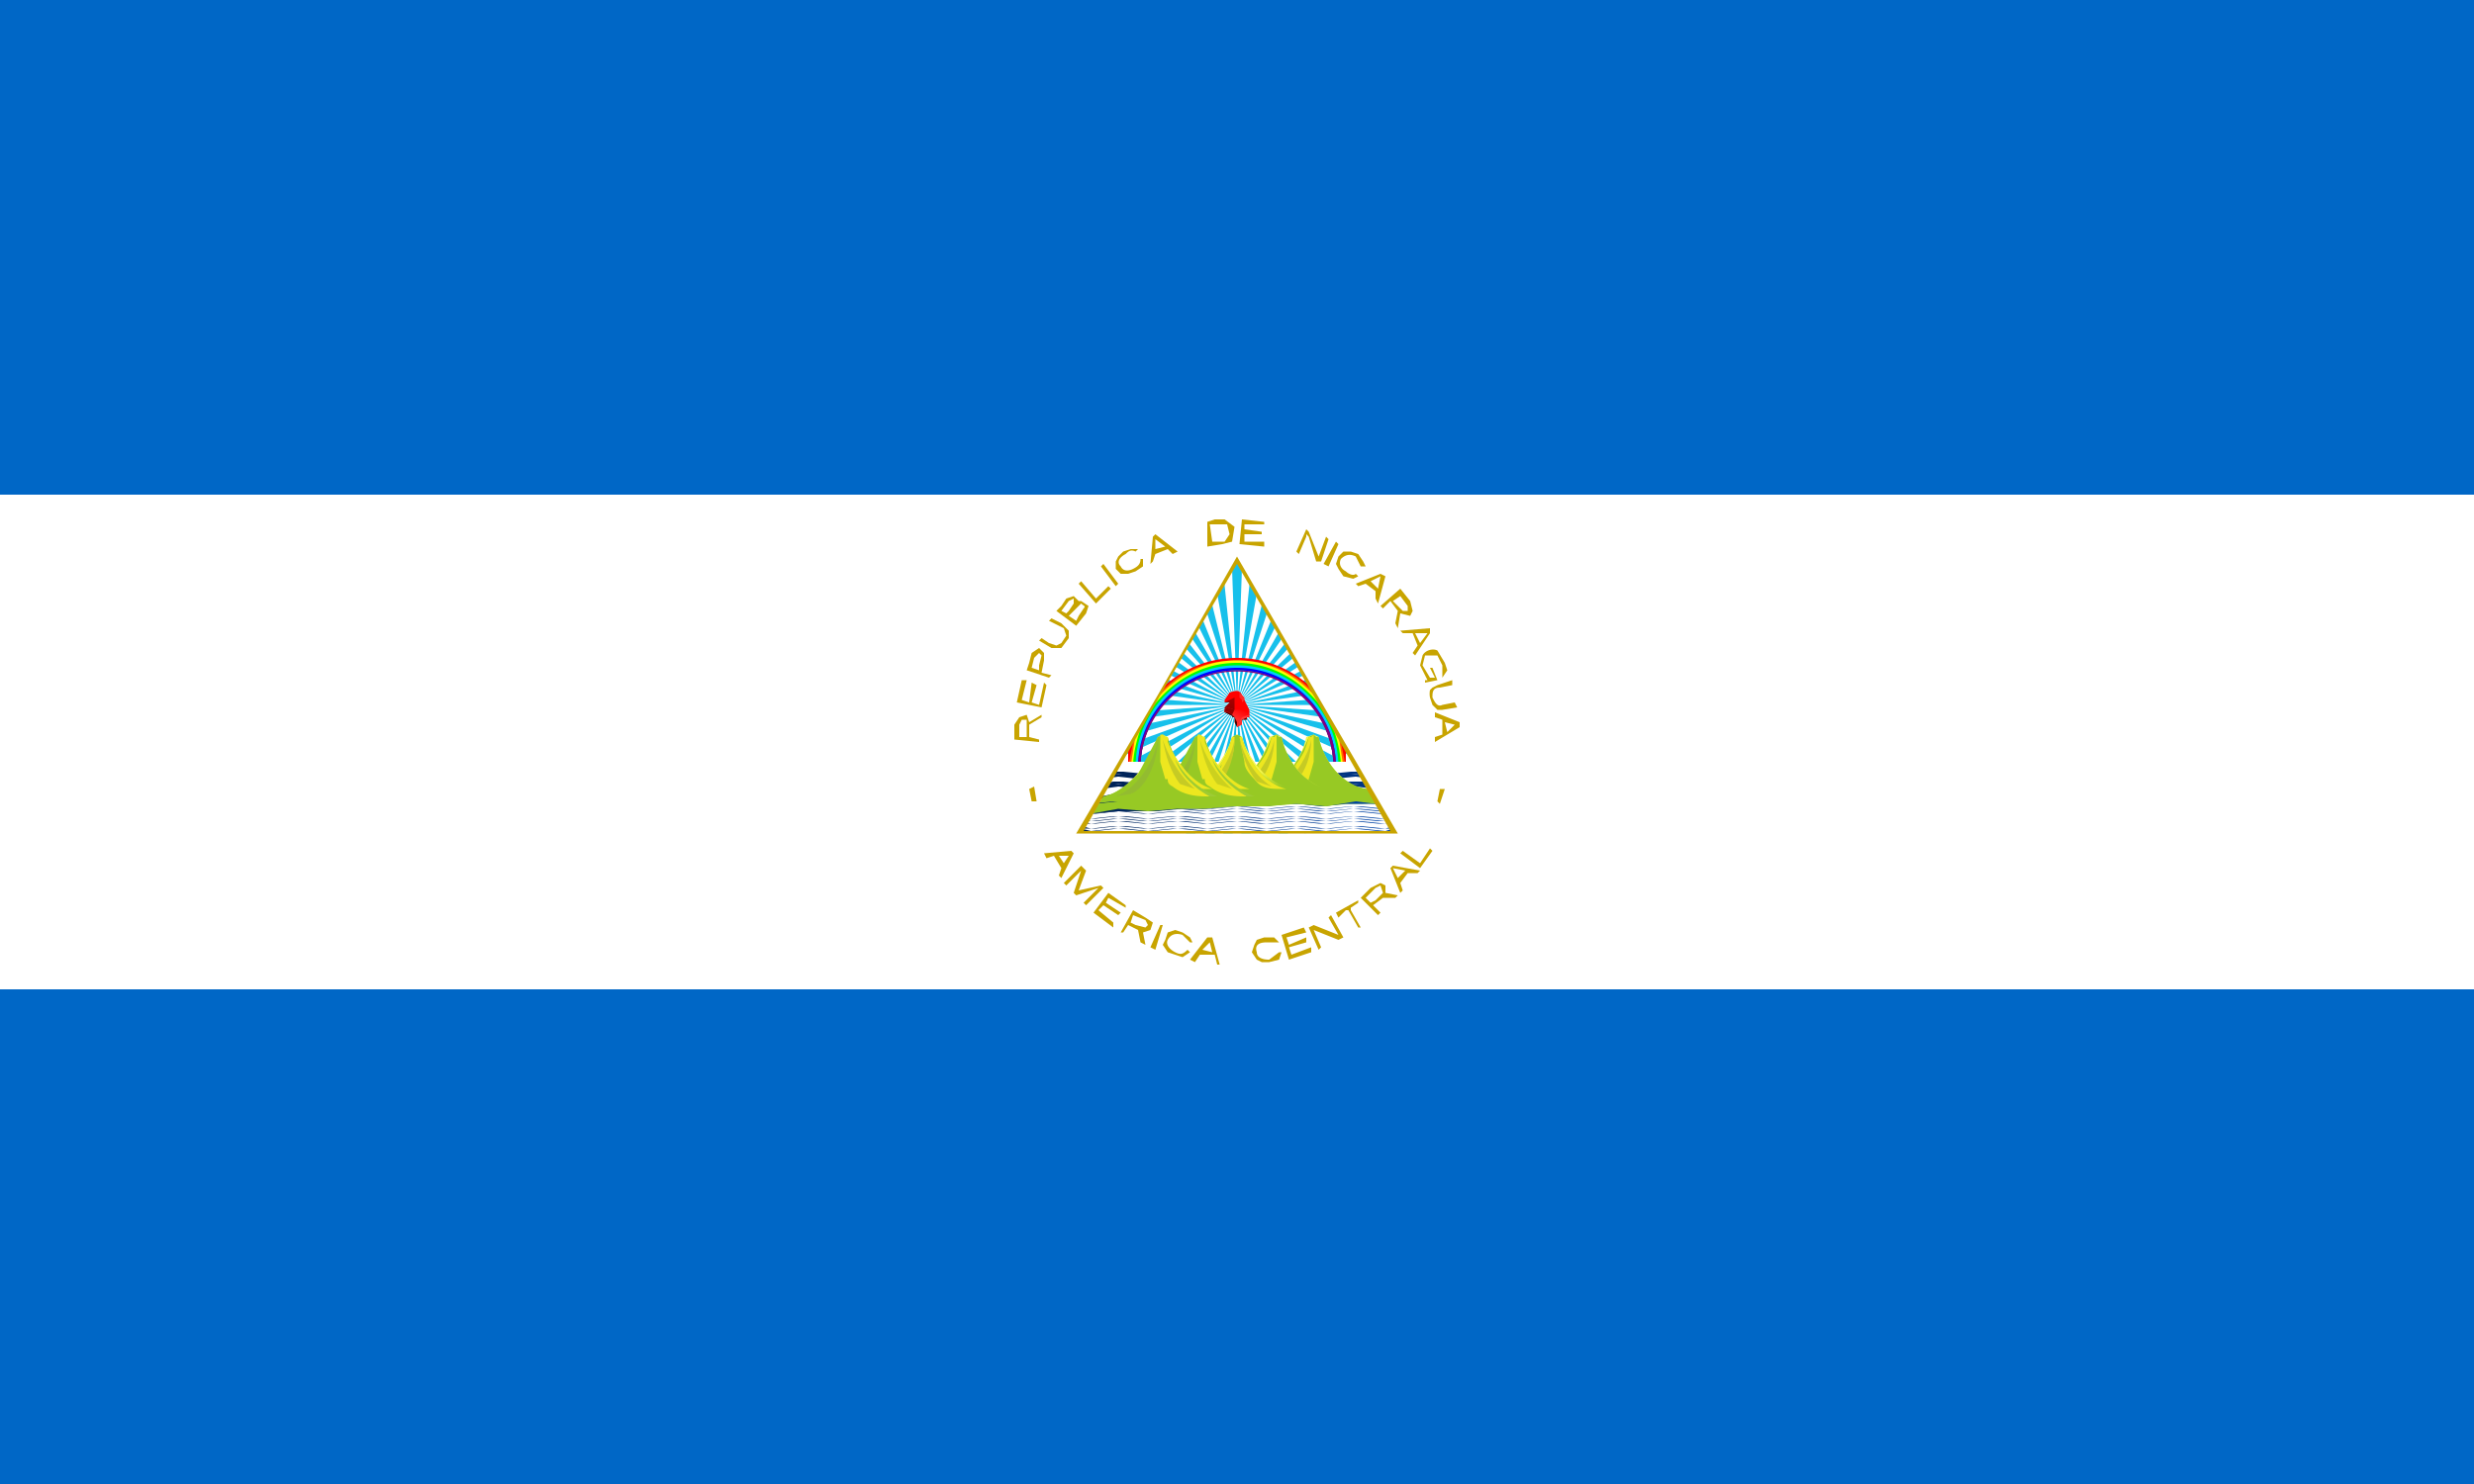 <svg xmlns="http://www.w3.org/2000/svg" xmlns:xlink="http://www.w3.org/1999/xlink" width="1000" height="600">
  <defs>
    <linearGradient id="e" gradientUnits="userSpaceOnUse" x1="499" y1="289" x2="501" y2="283">
      <stop stop-color="#510000" offset="0"/>
      <stop stop-color="#8a0000" offset="0"/>
      <stop stop-color="#a00" offset="1"/>
    </linearGradient>
    <linearGradient id="f" gradientUnits="userSpaceOnUse" x1="501" y1="291" x2="503" y2="287">
      <stop stop-color="#ff2a2a" offset="0"/>
      <stop stop-color="red" offset="1"/>
    </linearGradient>
    <linearGradient id="j" gradientUnits="userSpaceOnUse" x1="485" y1="312" x2="485" y2="318">
      <stop stop-color="#F5F549" offset="0"/>
      <stop stop-color="#97C924" offset="1"/>
    </linearGradient>
    <linearGradient id="a">
      <stop stop-color="#025" offset="0"/>
      <stop stop-color="#04a" offset="1"/>
      <stop stop-color="#025" offset="1"/>
    </linearGradient>
    <linearGradient id="g" xlink:href="#a" gradientUnits="userSpaceOnUse" x1="445" y1="317" x2="634" y2="317"/>
    <clipPath id="b">
      <path d="M500 226l-64 111h128z"/>
    </clipPath>
  </defs>
  <path fill="#0067C6" d="M0 0h1000v600H0z"/>
  <path fill="#fff" d="M0 200h1000v200H0z"/>
  <g fill="#c8a400">
    <path d="M410 299l10 1v-1l-4-1v-5l5-3v-1l-5 3-1-3-3 1-2 3v6zm2-1v-5l1-2h2v7h-3zM411 284l10 2 2-9-1-1-2 9-3-1 2-7-2-1-1 8-3-1 2-8h-2l-2 9zM415 271l9 3 1-1-4-1 1-5v-3l-2-2-3 2-1 4-1 3zm2-1l1-4 2-2 1 1-1 4v2l-3-1zM420 259l5 3h4l3-4v-3l-3-3-4-2-1 1 6 3 1 3-2 3-2 1-3-1-3-2-1 1zM427 247l8 6 4-5 1-3-3-2h-1l-2-2-3 1-2 3-2 2zm2 0l3-4 2-1v2l-2 3-1 1-2-1zm3 2l3-3 2-2c1 1 2 1 1 2l-2 3-1 2-3-2zM436 236l7 8 6-6-1-1-5 5-6-7zM445 229l6 8 1-1-6-8zM454 223l-2 2-1 2v3l2 2h3l3-1 3-2v-3h-1c0 2-1 3-3 4s-4 1-5-1c-2-2 0-4 2-5 1-1 2-2 4-1l1-1h-3l-3 1zM466 217l-1 11 1-1 1-3 5-2 2 2 2-1-9-7-1 1zm1 1l4 3-4 1v-4zM488 211v10l6-1 4-1 1-6-4-3h-4l-3 1zm1 1h7l1 4-2 3h-5l-1-7zM502 210l-1 10 10 1v-2h-8v-3h7v-1l-7-1v-2h8v-1l-9-1zM528 214l-4 9 1 1 3-7v-1l1 1 3 10h2l3-9-1-1-3 8-4-10zM541 220l-4 9-2-1 5-9zM549 224l-3-1h-3l-2 2-1 3 1 2 2 3 4 1 2-1-1-1c-1 1-3 0-4-1-2-1-3-3-2-5 2-2 4-2 6-1l2 4h2l-1-2-2-3zM558 232l-10 4 1 1 3-1 4 3v3l1 2 3-11-2-1zm0 1l-1 5-3-3 4-2zM566 238l-8 7 1 1 3-3 3 4-1 5 1 2 1-6 4 1 1-2-1-4-4-5zm0 3l3 4v2h-2l-3-3-1-1 3-2zM578 254l-12 1 1 1h4l2 5-2 3 1 1 6-9v-2zm-1 2l-3 4-2-4h5zM584 268l-3-5c-2-1-5 0-6 2l-1 4 3 6h-1v1l5-1-2-5h-1l2 4h-2l-3-5 1-4h5l2 4v3 2l2-3-1-3zM587 275l-6 2-2 1-1 1a8 8 0 0 0 0 3l1 3 2 2h2l6-1-1-2-5 1c-2 1-3-1-4-3 0-2 0-4 3-4l5-1v-2zM590 292l-10-4v2l3 1v6l-3 1v2l10-6v-2zm-2 1l-3 3-1-4 4 1zM418 318l-2 1 1 5h2zM582 319h2l-2 6-1-1zM433 344l-11 1 1 2 3-1 3 5-1 3 1 1 5-10-1-1zm-1 2l-2 3-2-3h4zM437 350l-7 7 1 1 6-6-3 9 1 1 9-3-6 6 1 1 7-7-1-1-9 2 3-8zM448 361l-6 8 8 6v-2l-6-5 2-2 6 4 1-1-6-4 1-2 7 4v-1l-7-5zM458 368l-5 9h1l2-3 4 2 1 5 2 1-1-5 3-1 1-3-3-2-5-3zm0 2l5 2 1 2-1 1-4-1-2-1 1-3zM469 374l-4 9 2 1 3-10zM478 377l-3-1-3 1-1 3-1 2 2 3 3 1 3 1 3-2-1-1c-2 2-3 2-5 1s-4-3-3-5 3-3 6-2l3 3h1l-1-2-3-2zM488 379l-7 9 2 1 2-3h6l1 4h1l-3-11h-2zm1 2l1 4-4-1 3-3zM511 379l-3 1-1 2-1 3 2 3 2 1h3l4-1 1-3h-1l-4 3c-3 0-5-1-5-3-1-3 1-4 4-4h5l-2-2h-4zM518 378l3 10 9-3v-2l-8 3-1-3 7-2v-2l-7 3-1-3 8-2-1-2-9 3zM529 375l4 9 1-1-3-7 10 4 2-1-5-9-1 1 4 7-10-4-2 1zM540 369l1 2 3-3h1l4 7h1l-4-7v-1l3-2v-1zM550 363l7 7 1-1-3-3 4-3h5l1-1-5-1v-3l-2-1-4 2-4 4zm2 0l4-4 2-1 1 3-3 3-2 1-2-2zM562 351l4 10 1-1-1-3 3-4h4l1-1-11-2-1 1zm1 0l5 1-3 3-2-4zM566 345l8 6 5-7-1-1-4 6-7-5z"/>
  </g>
  <g clip-path="url(#b)">
    <path fill="#fff" d="M500 226l-31 55-16 27h94l-15-26-32-56z"/>
    <g id="d">
      <g id="c">
        <path fill="#17c0eb" stroke="#17c0eb" stroke-width="0" d="M500 226l-2 4 2 55 2-55z"/>
        <path fill="#fff" d="M500 277v4-4z"/>
      </g>
      <use xlink:href="#c" transform="rotate(72 500 285)"/>
      <use xlink:href="#c" transform="rotate(144 500 285)"/>
      <use xlink:href="#c" transform="rotate(216 500 285)"/>
      <use xlink:href="#c" transform="rotate(288 500 285)"/>
    </g>
    <use xlink:href="#d" transform="rotate(8 500 285)"/>
    <use xlink:href="#d" transform="rotate(16 500 285)"/>
    <use xlink:href="#d" transform="rotate(24 500 285)"/>
    <use xlink:href="#d" transform="rotate(32 500 285)"/>
    <use xlink:href="#d" transform="rotate(40 500 285)"/>
    <use xlink:href="#d" transform="rotate(48 500 285)"/>
    <use xlink:href="#d" transform="rotate(56 500 285)"/>
    <use xlink:href="#d" transform="rotate(64 500 285)"/>
    <g>
      <path fill="red" d="M500 266c-11 0-21 4-29 11l-15 25v8h5a39 39 0 0 1 78 0h5v-8l-15-25c-8-7-18-11-29-11z"/>
      <path fill="#f60" d="M500 267c-12 0-22 4-30 12l-12 21-2 10h5a39 39 0 0 1 78 0h5l-2-10-12-21c-8-8-18-12-30-12z"/>
      <path fill="#ff0" d="M500 267c-13 0-24 6-32 15l-9 15-2 13h4a39 39 0 0 1 78 0h4l-2-13-9-15c-8-9-19-15-32-15z"/>
      <path fill="#0f0" d="M500 268c-15 0-27 8-35 19l-3 5c-2 5-4 12-4 18h3a39 39 0 0 1 78 0h3c0-6-2-13-4-18l-3-5c-8-11-20-19-35-19z"/>
      <path fill="#0cf" d="M500 269c-23 0-41 19-41 41h2a39 39 0 0 1 78 0h2c0-22-18-41-41-41z"/>
      <path fill="#00f" d="M500 270c-22 0-40 18-40 40h1a39 39 0 1 1 78 0h1c0-22-18-40-40-40z"/>
      <path fill="purple" d="M500 271a40 40 0 0 0-40 40h1v-1a39 39 0 1 1 78 1h1v-1c0-22-18-39-40-39z"/>
    </g>
    <g>
      <path fill="#510000" d="M500 288h-1l-1 2h1v2l1 2 1-1 1-2c0-2-1-2-2-3z"/>
      <path fill="red" d="M497 284h-2v-1l2-3c3-1 4-1 5 1l3 6v2c-2 1-5-2-7-1h-2v-2l2-3-1 1z"/>
      <path fill="url(#e)" d="M497 283l-2 1h2v-1 1l-2 2v2l2 1 4 2h3v-2h-5v-4-3l-2 1z"/>
      <path fill="#ff2a2a" d="M501 280v2l1 1v1l1-1v-1l-1-1a4 4 0 0 0-1-1z"/>
      <path fill="url(#f)" d="M501 287h-2l-3-1-1 1v1c1-1 3 1 3 1l1 1 1 2v2l2-1v-2l2-1h1v-1l-1-1-3-1z"/>
      <path fill="#910000" d="M498 289s-2-2-3-1v-1l1-1 3 1-1 2z"/>
      <path fill="#ff3a3a" d="M502 291l2-1 1-1-3 1-2 4 2-3z"/>
    </g>
    <g fill="url(#g)">
      <path fill="#fff" d="M453 308l-10 17h114l-10-17h-94z"/>
      <g id="i">
        <path id="h" d="M450 321l-5 1v1l7-1 9 1h5l10-1 10 1h4l10-1 10 1h4l10-1 10 1h4l10-1 8 1-1-1-4-1h-5l-10 1-9-1h-5l-10 1-10-1h-4l-10 1-10-1h-4l-10 1-10-1h-4z"/>
        <use xlink:href="#h" y="-1"/>
        <use xlink:href="#h" y="-2"/>
      </g>
      <use xlink:href="#i" y="-3"/>
      <use xlink:href="#i" y="-7"/>
      <path d="M453 307v1h94v-1h-94zm0 1h94-94zm0 0v1h94v-1h-94zm-1 1h96-96zm0 0v1h96v-1h-96zm0 1l-1 1h98l-1-1h-96zm-1 1h98-98zm0 1h98-98zM457 312h4zm82 0h4z"/>
    </g>
    <g fill="#ccd11e">
      <g id="k">
        <path fill="url(#j)" d="M531 297l-3 1c-2 10-11 21-22 21h-8v11h61l-6-11c-10-1-18-11-20-21l-2-1z"/>
        <path fill="#97c924" d="M531 297l-2 1c-2 5-5 11-9 15s-9 7-14 7h-8v10h61l-6-10c-4-1-9-4-12-7-4-4-7-10-8-15h-1l-1-1z"/>
        <path fill="#ede71f" d="M531 297v11l-2 7-2 3-5 1h-11c3-1 7-3 9-6a31 31 0 0 0 7-9 34 34 0 0 0 2-6h1l1-1z"/>
        <path fill="#c6cb24" d="M530 299c0 6-2 13-7 18l-5 2c6-6 11-14 12-20z"/>
        <path fill="#9ecb34" d="M524 309c-1 3-4 7-8 10h-3c2 0 8-5 11-10z"/>
      </g>
      <use xlink:href="#k" x="-15"/>
      <g fill="#c6cb24">
        <path fill="url(#j)" d="M502 298c3 10 12 21 23 21h8v11h-66v-11h8c11 0 20-11 23-21l2-1 2 1z"/>
        <path fill="#97c924" d="M500 297l2 1c1 5 4 11 8 15s9 7 15 7h7v10h-65v-10h8c6 0 11-3 15-7s7-10 8-15l2-1z"/>
        <path fill="#ede71f" d="M499 298h-1a32 32 0 0 1-8 15c-3 3-6 5-10 6 3 1 4 0 7-1l6-1 1-3 3-6c2-3 2-9 2-10z"/>
        <path d="M499 299c0 6-2 13-6 18l-6 2c7-6 11-14 12-20z"/>
        <path fill="#9ecb34" d="M494 309c-1 3-5 7-9 10h-3c3 0 8-5 12-10z"/>
        <path fill="#ede71f" d="M501 298h1a32 32 0 0 0 8 15c3 3 6 5 10 6-7 0-10 0-13-4-3-3-4-5-4-7l-2-10z"/>
        <path d="M501 299c1 6 3 12 7 17l6 2c-8-5-11-13-13-19z"/>
      </g>
      <g id="l">
        <path fill="url(#j)" d="M485 297l-2 1c-3 10-12 22-22 24l-5 8h49v-11c-9-3-16-12-18-21l-2-1z"/>
        <path fill="#97c924" d="M485 297l-2 1-8 15c-4 4-10 9-14 9l-5 8h49v-11c-4-1-7-3-10-6-4-4-7-10-8-15h-1l-1-1z"/>
        <path fill="#93bc30" d="M483 299c0 9-5 20-11 22l-6 1c10-4 16-16 17-23z"/>
        <path fill="#ede71f" d="M485 297h-1v11l2 7h1c0 1 0 2 2 3 5 4 11 4 15 4l-4-3h5a23 23 0 0 1-12-9 35 35 0 0 1-6-10v-2h-1l-1-1z"/>
        <path d="M485 299c1 6 3 13 7 18l6 2c-7-6-11-14-13-20z"/>
        <path fill="#9ecb34" d="M490 307c2 6 8 12 14 15h3c-5-2-12-6-17-15z"/>
      </g>
      <use xlink:href="#l" x="-15" fill="#c6cb24"/>
    </g>
    <g>
      <path fill="#fff" d="M557 325h-12l-10 1-10-1h-3l-10 1-10-1h-4l-10 1-10-1h-1-1-1l-10 1-10-1h-2-1l-9 1-7 11h128z"/>
      <path fill="url(#a)" d="M548 323h-1l-11 1-12-1-12 2-13-1-12 2-11-1-12 2-12-1-10 1-1 2 11-1h15l11-1h10l8-1h15l9-1h5l9 1 10-1h13l-1-1-8-1z"/>
      <g id="n">
        <path id="m" fill="url(#a)" d="M450 335l-9 1-4-1v1h6l9-1 10 1h4l10-1 10 1h4l10-1 9 1h5l10-1 9 1h5l9-1 10 1h6v-1l-3 1-10-1h-4l-10 1-10-1h-4l-10 1-10-1h-4l-10 1-9-1h-5l-10 1-9-1h-5z"/>
        <use xlink:href="#m" y="-1"/>
        <use xlink:href="#m" y="-3"/>
      </g>
      <use xlink:href="#n" y="-4"/>
      <use xlink:href="#n" y="-8"/>
    </g>
    <path fill="#97c924" d="M444 325l-3 4 11-2 12 1 12-1h11l12-1h13l12-1 12 1 12-2 8 1-2-4-101 3z"/>
    <path fill="#fff" d="M550 325a104 104 0 0 0 7 0h-1-6z"/>
  </g>
  <path fill="#c8a400" d="M500 225l-32 56-33 56h130l-32-55-33-57zm0 3l32 55 30 53H438l31-55z"/>
</svg>
